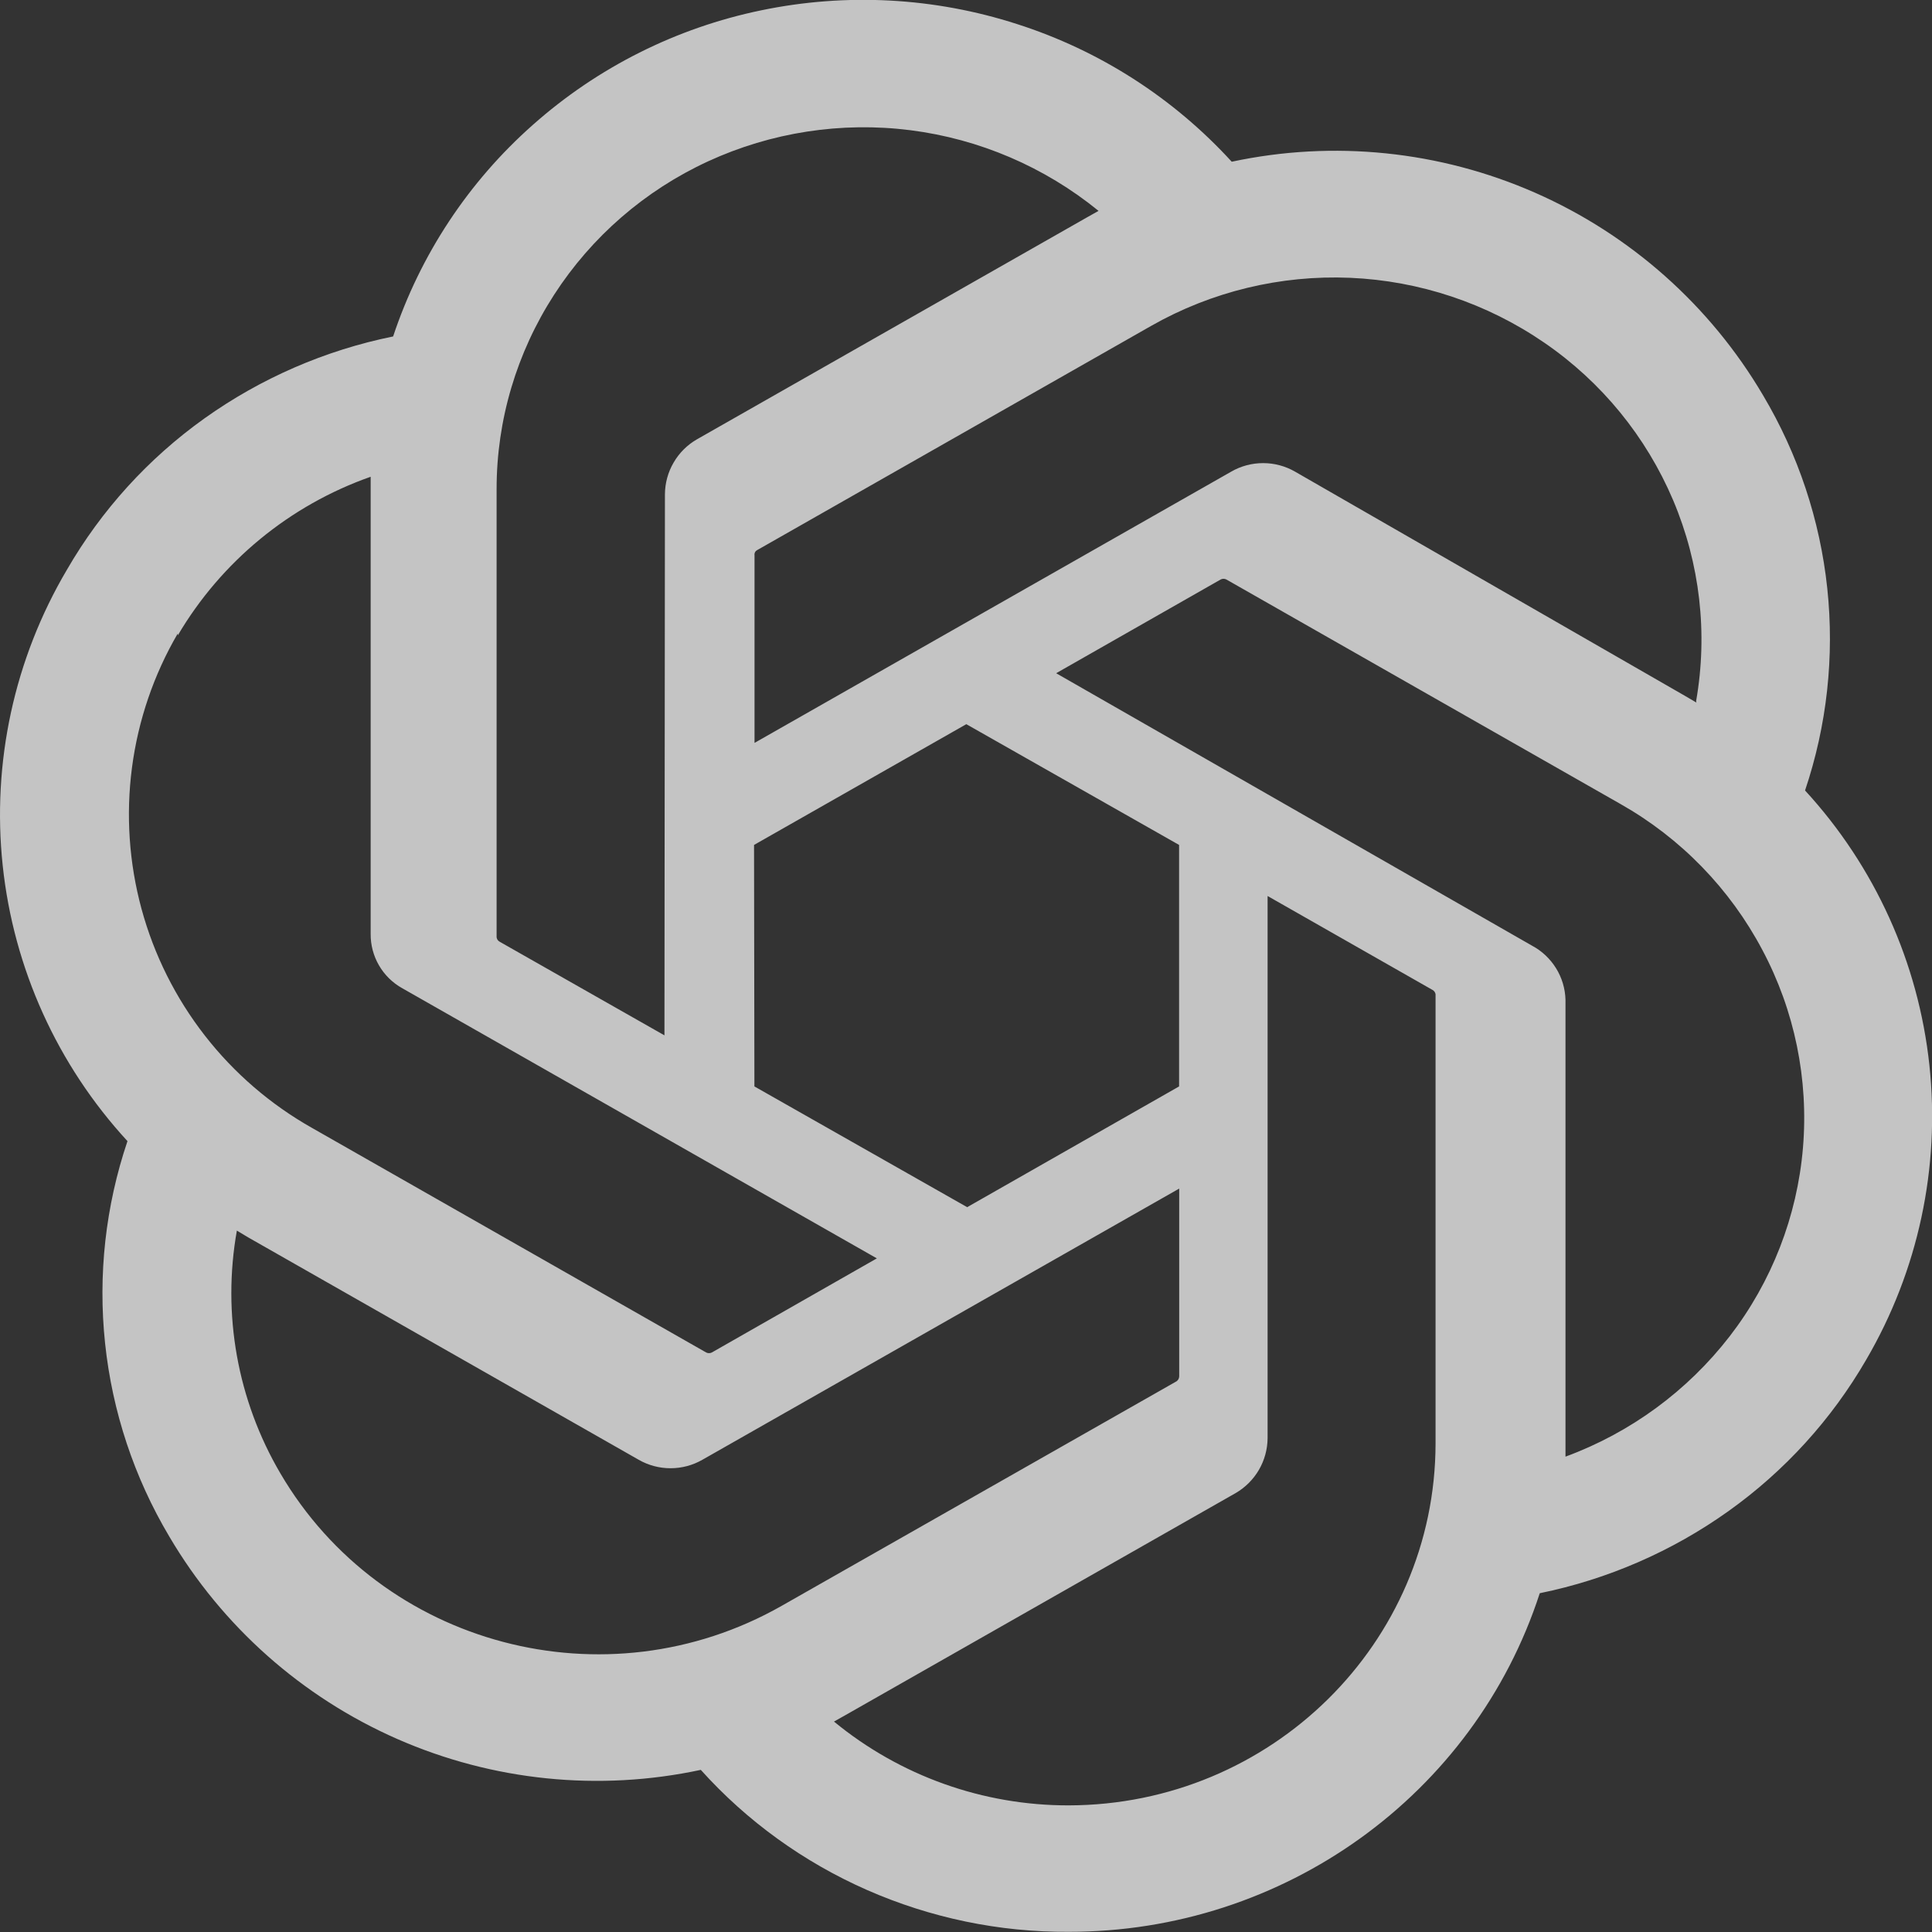 <svg width="48" height="48" viewBox="0 0 48 48" fill="none" xmlns="http://www.w3.org/2000/svg">
<rect x="0" y="0" width="48" height="48" fill="#333333" stroke="none"/>
<g clip-path="url(#clip0_13691_68615)">
<path d="M44.846 19.639C45.39 18.024 45.578 16.31 45.398 14.615C45.218 12.92 44.673 11.284 43.802 9.82C42.489 7.59 40.507 5.83 38.138 4.788C35.769 3.747 33.132 3.477 30.602 4.018C29.153 2.432 27.314 1.252 25.268 0.598C23.215 -0.065 21.025 -0.182 18.914 0.256C16.806 0.691 14.85 1.672 13.241 3.1C11.639 4.516 10.441 6.33 9.767 8.359C8.078 8.702 6.481 9.396 5.078 10.396C3.683 11.392 2.518 12.674 1.661 14.158C0.354 16.372 -0.204 18.947 0.067 21.503C0.338 24.059 1.425 26.46 3.167 28.351C2.621 29.966 2.431 31.68 2.611 33.376C2.79 35.071 3.333 36.707 4.205 38.173C5.518 40.404 7.501 42.164 9.871 43.205C12.242 44.246 14.879 44.514 17.411 43.972C18.557 45.247 19.967 46.264 21.542 46.957C23.12 47.65 24.827 48.007 26.552 47.995C31.892 48.001 36.626 44.599 38.255 39.583C39.943 39.239 41.541 38.544 42.944 37.543C44.339 36.548 45.505 35.267 46.364 33.784C47.657 31.573 48.208 29.006 47.935 26.46C47.662 23.913 46.579 21.524 44.846 19.639ZM26.555 44.854C24.427 44.859 22.363 44.123 20.72 42.772L21.008 42.61L30.698 37.096C30.938 36.957 31.137 36.758 31.277 36.519C31.416 36.28 31.491 36.008 31.493 35.731V22.261L35.591 24.595C35.631 24.617 35.656 24.652 35.666 24.7V35.866C35.657 40.825 31.583 44.842 26.555 44.854ZM6.965 36.604C5.898 34.786 5.515 32.648 5.885 30.574L6.17 30.745L15.869 36.268C16.109 36.406 16.382 36.478 16.659 36.478C16.936 36.478 17.209 36.406 17.45 36.268L29.297 29.53V34.195C29.296 34.219 29.29 34.243 29.279 34.264C29.267 34.286 29.251 34.304 29.231 34.318L19.418 39.898C15.056 42.376 9.482 40.903 6.965 36.604ZM4.418 15.784C5.501 13.948 7.198 12.553 9.209 11.845V23.2C9.206 23.475 9.277 23.746 9.416 23.985C9.554 24.223 9.754 24.419 9.995 24.553L21.785 31.264L17.687 33.601C17.665 33.613 17.64 33.619 17.615 33.619C17.589 33.619 17.565 33.613 17.543 33.601L7.754 28.024C6.722 27.442 5.816 26.662 5.089 25.728C4.361 24.793 3.827 23.724 3.516 22.581C3.206 21.438 3.125 20.245 3.279 19.071C3.433 17.897 3.819 16.765 4.415 15.742L4.418 15.784ZM38.066 23.497L26.24 16.726L30.326 14.398C30.348 14.386 30.372 14.38 30.398 14.38C30.423 14.38 30.448 14.386 30.47 14.398L40.265 19.978C41.759 20.824 42.98 22.081 43.784 23.599C44.587 25.107 44.937 26.816 44.794 28.518C44.65 30.221 44.018 31.846 42.974 33.199C41.922 34.559 40.508 35.596 38.894 36.19V24.835C38.886 24.559 38.805 24.29 38.66 24.056C38.514 23.821 38.309 23.626 38.066 23.497ZM42.146 17.455L41.855 17.284L32.177 11.719C31.935 11.579 31.661 11.506 31.382 11.506C31.102 11.506 30.828 11.579 30.587 11.719L18.746 18.457V13.792C18.742 13.768 18.746 13.745 18.756 13.723C18.766 13.702 18.782 13.684 18.803 13.672L28.598 8.098C30.101 7.243 31.815 6.829 33.543 6.902C35.271 6.976 36.943 7.535 38.369 8.515C39.791 9.49 40.898 10.849 41.567 12.424C42.236 14.002 42.434 15.733 42.14 17.416L42.146 17.455ZM16.508 25.723L12.416 23.398C12.395 23.387 12.377 23.371 12.363 23.352C12.35 23.332 12.341 23.31 12.338 23.287V12.145C12.338 10.435 12.836 8.764 13.766 7.324C14.696 5.884 16.022 4.732 17.591 4.009C19.161 3.286 20.903 3.018 22.618 3.235C24.333 3.453 25.952 4.147 27.293 5.239L27.005 5.401L17.315 10.915C17.075 11.053 16.875 11.252 16.736 11.492C16.596 11.731 16.522 12.003 16.52 12.28L16.508 25.723ZM18.734 20.992L24.008 17.992L29.294 20.992V26.992L24.029 29.992L18.743 26.992L18.734 20.992Z" fill="white" fill-opacity="0.71"/>
</g>
<defs>
<clipPath id="clip0_13691_68615">
<rect width="48" height="48" fill="white"/>
</clipPath>
</defs>
</svg>
